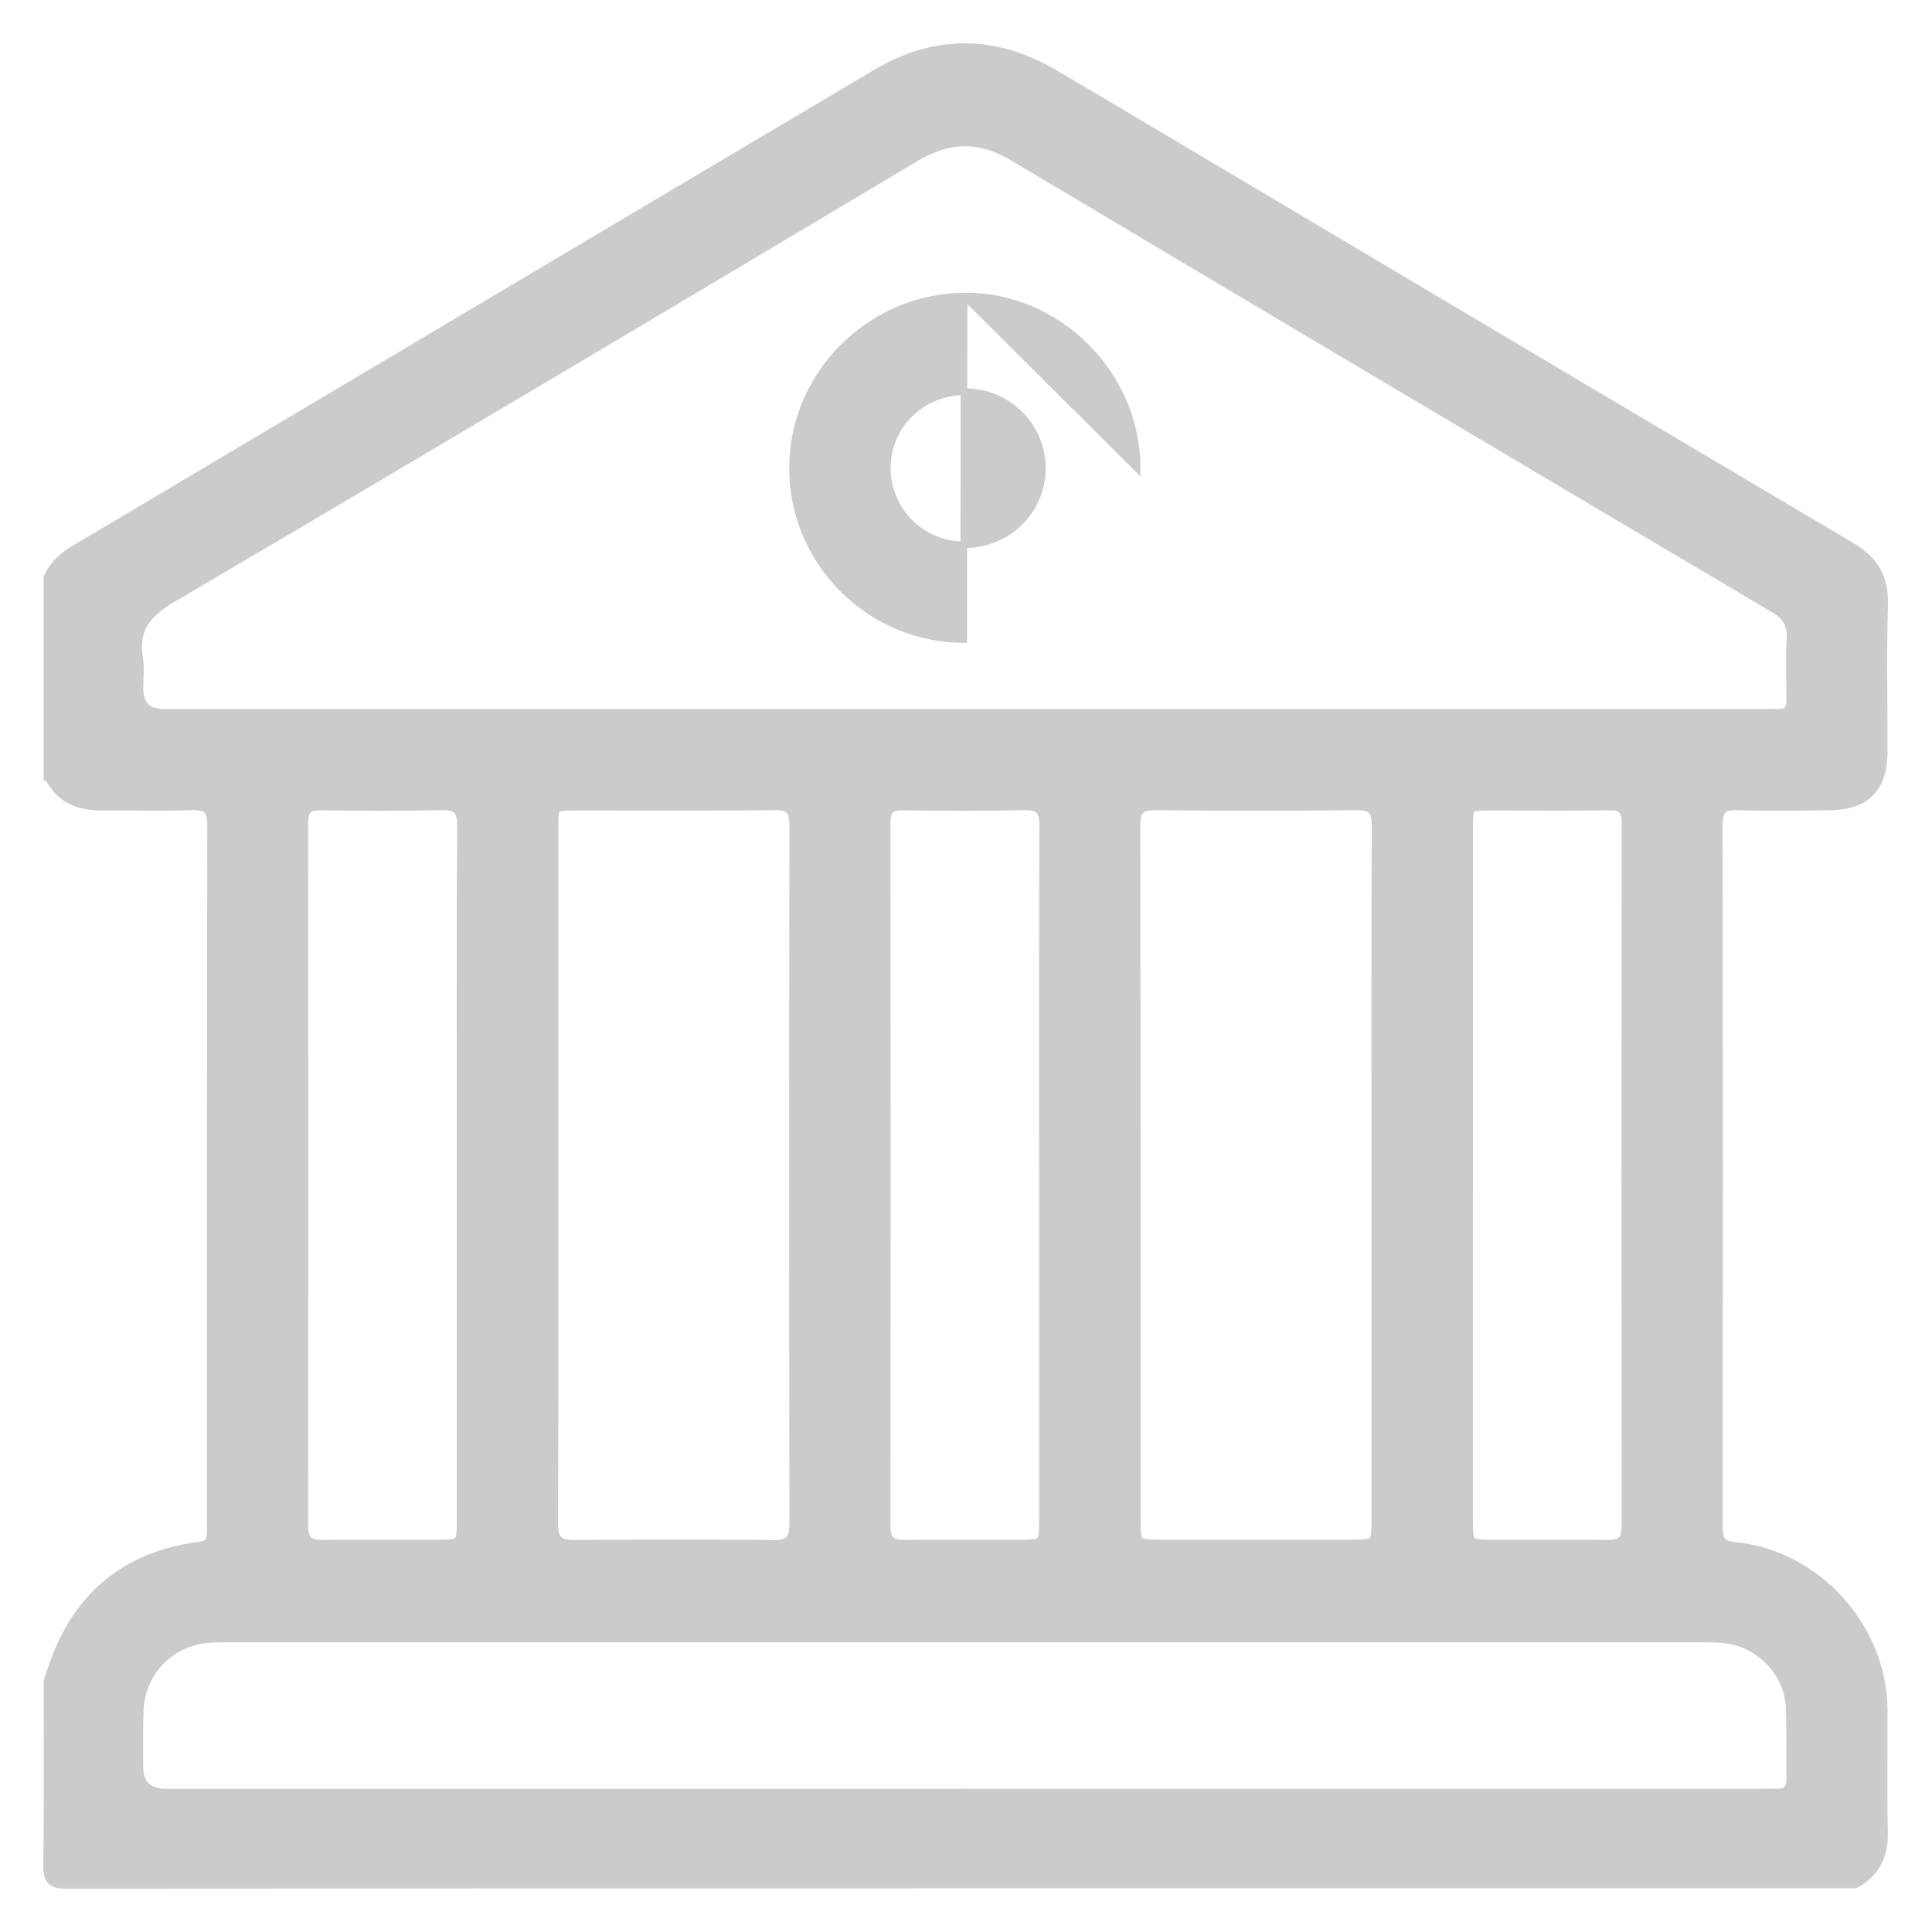<svg width="29" height="29" viewBox="0 0 29 29" fill="none" xmlns="http://www.w3.org/2000/svg">
<mask id="path-1-outside-1_143_1844" maskUnits="userSpaceOnUse" x="-0.25" y="-0.25" width="29" height="29" fill="black">
<rect fill="white" x="-0.25" y="-0.25" width="29" height="29"/>
<path d="M0.755 11.621V8.672C0.835 8.505 0.962 8.385 1.12 8.291C5.138 5.905 9.155 3.515 13.175 1.133C14.041 0.62 14.922 0.625 15.794 1.133C16.381 1.476 16.962 1.825 17.547 2.171C20.95 4.192 24.352 6.216 27.759 8.231C28.096 8.43 28.253 8.678 28.24 9.077C28.216 9.809 28.234 10.543 28.233 11.275C28.232 11.814 27.991 12.057 27.448 12.063C26.992 12.068 26.535 12.075 26.08 12.061C25.83 12.053 25.757 12.149 25.757 12.39C25.763 15.903 25.762 19.416 25.759 22.928C25.759 23.132 25.81 23.225 26.04 23.247C27.251 23.367 28.226 24.451 28.233 25.666C28.236 26.274 28.222 26.882 28.238 27.489C28.248 27.83 28.133 28.078 27.838 28.245C18.891 28.245 9.944 28.244 0.997 28.25C0.796 28.25 0.748 28.205 0.75 28.004C0.763 27.083 0.756 26.163 0.756 25.242C0.773 25.192 0.789 25.141 0.806 25.09C1.154 24.019 1.874 23.385 3.001 23.242C3.21 23.215 3.207 23.086 3.207 22.938C3.207 19.419 3.205 15.9 3.211 12.382C3.211 12.13 3.12 12.055 2.88 12.061C2.425 12.075 1.969 12.063 1.513 12.065C1.172 12.067 0.904 11.946 0.756 11.621H0.755ZM14.473 10.743C18.45 10.743 22.426 10.743 26.403 10.743C26.492 10.743 26.582 10.739 26.671 10.743C26.84 10.751 26.917 10.673 26.916 10.504C26.913 10.2 26.904 9.896 26.919 9.592C26.932 9.358 26.846 9.22 26.641 9.099C22.836 6.846 19.033 4.59 15.234 2.325C14.718 2.017 14.244 2.02 13.727 2.328C10.014 4.543 6.298 6.755 2.571 8.946C2.171 9.181 1.969 9.432 2.047 9.895C2.07 10.033 2.05 10.18 2.051 10.323C2.051 10.603 2.189 10.743 2.464 10.743C6.467 10.743 10.47 10.743 14.473 10.743ZM14.482 26.95C18.441 26.95 22.4 26.95 26.358 26.95C26.456 26.95 26.555 26.946 26.653 26.95C26.831 26.957 26.918 26.881 26.915 26.697C26.909 26.331 26.925 25.963 26.903 25.598C26.871 25.055 26.395 24.597 25.85 24.56C25.707 24.551 25.564 24.551 25.421 24.551C18.129 24.551 10.837 24.551 3.544 24.551C3.419 24.551 3.294 24.551 3.169 24.557C2.552 24.587 2.078 25.06 2.055 25.677C2.045 25.953 2.049 26.231 2.049 26.507C2.049 26.802 2.198 26.95 2.497 26.951C6.492 26.951 10.486 26.951 14.48 26.951L14.482 26.95ZM8.281 17.641C8.281 19.382 8.284 21.124 8.277 22.865C8.276 23.116 8.353 23.218 8.613 23.216C9.613 23.207 10.613 23.207 11.613 23.216C11.873 23.218 11.95 23.116 11.949 22.865C11.944 19.373 11.944 15.882 11.949 12.39C11.949 12.147 11.874 12.059 11.627 12.061C10.635 12.072 9.644 12.065 8.653 12.066C8.282 12.066 8.281 12.069 8.281 12.444C8.281 14.176 8.281 15.909 8.281 17.642V17.641ZM20.686 17.657C20.686 15.907 20.682 14.157 20.691 12.406C20.692 12.155 20.621 12.057 20.357 12.061C19.357 12.072 18.356 12.072 17.356 12.061C17.099 12.057 17.015 12.141 17.016 12.399C17.023 15.882 17.02 19.365 17.021 22.847C17.021 23.183 17.047 23.21 17.39 23.211C18.363 23.212 19.337 23.212 20.311 23.211C20.665 23.211 20.686 23.187 20.686 22.827C20.686 21.104 20.686 19.38 20.686 17.656V17.657ZM6.957 17.627C6.957 15.885 6.952 14.142 6.962 12.399C6.963 12.139 6.876 12.055 6.62 12.061C6.021 12.075 5.423 12.072 4.824 12.063C4.605 12.06 4.525 12.137 4.525 12.359C4.529 15.871 4.529 19.384 4.525 22.896C4.525 23.128 4.608 23.218 4.837 23.215C5.418 23.207 5.999 23.215 6.58 23.212C6.936 23.211 6.957 23.189 6.957 22.829C6.957 21.095 6.957 19.361 6.957 17.627ZM15.697 17.627C15.697 15.885 15.693 14.142 15.702 12.399C15.704 12.139 15.617 12.055 15.361 12.061C14.763 12.075 14.164 12.072 13.565 12.063C13.347 12.06 13.266 12.137 13.266 12.359C13.271 15.871 13.271 19.384 13.266 22.896C13.266 23.127 13.349 23.217 13.579 23.215C14.159 23.207 14.741 23.215 15.321 23.212C15.678 23.211 15.697 23.189 15.697 22.829C15.697 21.095 15.697 19.361 15.697 17.627ZM22.009 17.601C22.009 19.352 22.009 21.104 22.009 22.856C22.009 23.181 22.037 23.21 22.36 23.211C22.95 23.214 23.54 23.207 24.129 23.215C24.36 23.218 24.442 23.127 24.442 22.896C24.437 19.384 24.437 15.871 24.442 12.358C24.442 12.135 24.36 12.059 24.142 12.063C23.552 12.072 22.963 12.065 22.373 12.066C22.019 12.066 22.01 12.075 22.01 12.427C22.01 14.151 22.01 15.876 22.01 17.602L22.009 17.601Z"/>
</mask>
<path d="M0.755 11.621V8.672C0.835 8.505 0.962 8.385 1.12 8.291C5.138 5.905 9.155 3.515 13.175 1.133C14.041 0.62 14.922 0.625 15.794 1.133C16.381 1.476 16.962 1.825 17.547 2.171C20.95 4.192 24.352 6.216 27.759 8.231C28.096 8.43 28.253 8.678 28.24 9.077C28.216 9.809 28.234 10.543 28.233 11.275C28.232 11.814 27.991 12.057 27.448 12.063C26.992 12.068 26.535 12.075 26.08 12.061C25.83 12.053 25.757 12.149 25.757 12.39C25.763 15.903 25.762 19.416 25.759 22.928C25.759 23.132 25.81 23.225 26.04 23.247C27.251 23.367 28.226 24.451 28.233 25.666C28.236 26.274 28.222 26.882 28.238 27.489C28.248 27.83 28.133 28.078 27.838 28.245C18.891 28.245 9.944 28.244 0.997 28.25C0.796 28.25 0.748 28.205 0.75 28.004C0.763 27.083 0.756 26.163 0.756 25.242C0.773 25.192 0.789 25.141 0.806 25.09C1.154 24.019 1.874 23.385 3.001 23.242C3.21 23.215 3.207 23.086 3.207 22.938C3.207 19.419 3.205 15.9 3.211 12.382C3.211 12.13 3.12 12.055 2.88 12.061C2.425 12.075 1.969 12.063 1.513 12.065C1.172 12.067 0.904 11.946 0.756 11.621H0.755ZM14.473 10.743C18.45 10.743 22.426 10.743 26.403 10.743C26.492 10.743 26.582 10.739 26.671 10.743C26.84 10.751 26.917 10.673 26.916 10.504C26.913 10.2 26.904 9.896 26.919 9.592C26.932 9.358 26.846 9.22 26.641 9.099C22.836 6.846 19.033 4.59 15.234 2.325C14.718 2.017 14.244 2.02 13.727 2.328C10.014 4.543 6.298 6.755 2.571 8.946C2.171 9.181 1.969 9.432 2.047 9.895C2.07 10.033 2.05 10.18 2.051 10.323C2.051 10.603 2.189 10.743 2.464 10.743C6.467 10.743 10.47 10.743 14.473 10.743ZM14.482 26.95C18.441 26.95 22.4 26.95 26.358 26.95C26.456 26.95 26.555 26.946 26.653 26.95C26.831 26.957 26.918 26.881 26.915 26.697C26.909 26.331 26.925 25.963 26.903 25.598C26.871 25.055 26.395 24.597 25.85 24.56C25.707 24.551 25.564 24.551 25.421 24.551C18.129 24.551 10.837 24.551 3.544 24.551C3.419 24.551 3.294 24.551 3.169 24.557C2.552 24.587 2.078 25.06 2.055 25.677C2.045 25.953 2.049 26.231 2.049 26.507C2.049 26.802 2.198 26.95 2.497 26.951C6.492 26.951 10.486 26.951 14.48 26.951L14.482 26.95ZM8.281 17.641C8.281 19.382 8.284 21.124 8.277 22.865C8.276 23.116 8.353 23.218 8.613 23.216C9.613 23.207 10.613 23.207 11.613 23.216C11.873 23.218 11.95 23.116 11.949 22.865C11.944 19.373 11.944 15.882 11.949 12.39C11.949 12.147 11.874 12.059 11.627 12.061C10.635 12.072 9.644 12.065 8.653 12.066C8.282 12.066 8.281 12.069 8.281 12.444C8.281 14.176 8.281 15.909 8.281 17.642V17.641ZM20.686 17.657C20.686 15.907 20.682 14.157 20.691 12.406C20.692 12.155 20.621 12.057 20.357 12.061C19.357 12.072 18.356 12.072 17.356 12.061C17.099 12.057 17.015 12.141 17.016 12.399C17.023 15.882 17.02 19.365 17.021 22.847C17.021 23.183 17.047 23.21 17.39 23.211C18.363 23.212 19.337 23.212 20.311 23.211C20.665 23.211 20.686 23.187 20.686 22.827C20.686 21.104 20.686 19.38 20.686 17.656V17.657ZM6.957 17.627C6.957 15.885 6.952 14.142 6.962 12.399C6.963 12.139 6.876 12.055 6.62 12.061C6.021 12.075 5.423 12.072 4.824 12.063C4.605 12.06 4.525 12.137 4.525 12.359C4.529 15.871 4.529 19.384 4.525 22.896C4.525 23.128 4.608 23.218 4.837 23.215C5.418 23.207 5.999 23.215 6.58 23.212C6.936 23.211 6.957 23.189 6.957 22.829C6.957 21.095 6.957 19.361 6.957 17.627ZM15.697 17.627C15.697 15.885 15.693 14.142 15.702 12.399C15.704 12.139 15.617 12.055 15.361 12.061C14.763 12.075 14.164 12.072 13.565 12.063C13.347 12.06 13.266 12.137 13.266 12.359C13.271 15.871 13.271 19.384 13.266 22.896C13.266 23.127 13.349 23.217 13.579 23.215C14.159 23.207 14.741 23.215 15.321 23.212C15.678 23.211 15.697 23.189 15.697 22.829C15.697 21.095 15.697 19.361 15.697 17.627ZM22.009 17.601C22.009 19.352 22.009 21.104 22.009 22.856C22.009 23.181 22.037 23.21 22.36 23.211C22.95 23.214 23.54 23.207 24.129 23.215C24.36 23.218 24.442 23.127 24.442 22.896C24.437 19.384 24.437 15.871 24.442 12.358C24.442 12.135 24.36 12.059 24.142 12.063C23.552 12.072 22.963 12.065 22.373 12.066C22.019 12.066 22.01 12.075 22.01 12.427C22.01 14.151 22.01 15.876 22.01 17.602L22.009 17.601Z" fill="#CCCBCB"/>
<path d="M0.755 11.621V8.672C0.835 8.505 0.962 8.385 1.12 8.291C5.138 5.905 9.155 3.515 13.175 1.133C14.041 0.62 14.922 0.625 15.794 1.133C16.381 1.476 16.962 1.825 17.547 2.171C20.95 4.192 24.352 6.216 27.759 8.231C28.096 8.43 28.253 8.678 28.24 9.077C28.216 9.809 28.234 10.543 28.233 11.275C28.232 11.814 27.991 12.057 27.448 12.063C26.992 12.068 26.535 12.075 26.08 12.061C25.83 12.053 25.757 12.149 25.757 12.39C25.763 15.903 25.762 19.416 25.759 22.928C25.759 23.132 25.81 23.225 26.04 23.247C27.251 23.367 28.226 24.451 28.233 25.666C28.236 26.274 28.222 26.882 28.238 27.489C28.248 27.83 28.133 28.078 27.838 28.245C18.891 28.245 9.944 28.244 0.997 28.25C0.796 28.25 0.748 28.205 0.75 28.004C0.763 27.083 0.756 26.163 0.756 25.242C0.773 25.192 0.789 25.141 0.806 25.09C1.154 24.019 1.874 23.385 3.001 23.242C3.21 23.215 3.207 23.086 3.207 22.938C3.207 19.419 3.205 15.9 3.211 12.382C3.211 12.13 3.12 12.055 2.88 12.061C2.425 12.075 1.969 12.063 1.513 12.065C1.172 12.067 0.904 11.946 0.756 11.621H0.755ZM14.473 10.743C18.45 10.743 22.426 10.743 26.403 10.743C26.492 10.743 26.582 10.739 26.671 10.743C26.84 10.751 26.917 10.673 26.916 10.504C26.913 10.2 26.904 9.896 26.919 9.592C26.932 9.358 26.846 9.22 26.641 9.099C22.836 6.846 19.033 4.59 15.234 2.325C14.718 2.017 14.244 2.02 13.727 2.328C10.014 4.543 6.298 6.755 2.571 8.946C2.171 9.181 1.969 9.432 2.047 9.895C2.07 10.033 2.05 10.18 2.051 10.323C2.051 10.603 2.189 10.743 2.464 10.743C6.467 10.743 10.47 10.743 14.473 10.743ZM14.482 26.95C18.441 26.95 22.4 26.95 26.358 26.95C26.456 26.95 26.555 26.946 26.653 26.95C26.831 26.957 26.918 26.881 26.915 26.697C26.909 26.331 26.925 25.963 26.903 25.598C26.871 25.055 26.395 24.597 25.85 24.56C25.707 24.551 25.564 24.551 25.421 24.551C18.129 24.551 10.837 24.551 3.544 24.551C3.419 24.551 3.294 24.551 3.169 24.557C2.552 24.587 2.078 25.06 2.055 25.677C2.045 25.953 2.049 26.231 2.049 26.507C2.049 26.802 2.198 26.95 2.497 26.951C6.492 26.951 10.486 26.951 14.48 26.951L14.482 26.95ZM8.281 17.641C8.281 19.382 8.284 21.124 8.277 22.865C8.276 23.116 8.353 23.218 8.613 23.216C9.613 23.207 10.613 23.207 11.613 23.216C11.873 23.218 11.95 23.116 11.949 22.865C11.944 19.373 11.944 15.882 11.949 12.39C11.949 12.147 11.874 12.059 11.627 12.061C10.635 12.072 9.644 12.065 8.653 12.066C8.282 12.066 8.281 12.069 8.281 12.444C8.281 14.176 8.281 15.909 8.281 17.642V17.641ZM20.686 17.657C20.686 15.907 20.682 14.157 20.691 12.406C20.692 12.155 20.621 12.057 20.357 12.061C19.357 12.072 18.356 12.072 17.356 12.061C17.099 12.057 17.015 12.141 17.016 12.399C17.023 15.882 17.02 19.365 17.021 22.847C17.021 23.183 17.047 23.21 17.39 23.211C18.363 23.212 19.337 23.212 20.311 23.211C20.665 23.211 20.686 23.187 20.686 22.827C20.686 21.104 20.686 19.38 20.686 17.656V17.657ZM6.957 17.627C6.957 15.885 6.952 14.142 6.962 12.399C6.963 12.139 6.876 12.055 6.62 12.061C6.021 12.075 5.423 12.072 4.824 12.063C4.605 12.06 4.525 12.137 4.525 12.359C4.529 15.871 4.529 19.384 4.525 22.896C4.525 23.128 4.608 23.218 4.837 23.215C5.418 23.207 5.999 23.215 6.58 23.212C6.936 23.211 6.957 23.189 6.957 22.829C6.957 21.095 6.957 19.361 6.957 17.627ZM15.697 17.627C15.697 15.885 15.693 14.142 15.702 12.399C15.704 12.139 15.617 12.055 15.361 12.061C14.763 12.075 14.164 12.072 13.565 12.063C13.347 12.06 13.266 12.137 13.266 12.359C13.271 15.871 13.271 19.384 13.266 22.896C13.266 23.127 13.349 23.217 13.579 23.215C14.159 23.207 14.741 23.215 15.321 23.212C15.678 23.211 15.697 23.189 15.697 22.829C15.697 21.095 15.697 19.361 15.697 17.627ZM22.009 17.601C22.009 19.352 22.009 21.104 22.009 22.856C22.009 23.181 22.037 23.21 22.36 23.211C22.95 23.214 23.54 23.207 24.129 23.215C24.36 23.218 24.442 23.127 24.442 22.896C24.437 19.384 24.437 15.871 24.442 12.358C24.442 12.135 24.36 12.059 24.142 12.063C23.552 12.072 22.963 12.065 22.373 12.066C22.019 12.066 22.01 12.075 22.01 12.427C22.01 14.151 22.01 15.876 22.01 17.602L22.009 17.601Z" stroke="#CCCBCB" stroke-width="0.2" mask="url(#path-1-outside-1_143_1844)"/>
<path d="M14.462 8.178H14.462H14.461C13.823 8.173 13.312 7.651 13.319 7.009C13.326 6.375 13.851 5.871 14.501 5.88C15.146 5.889 15.656 6.41 15.646 7.048C15.636 7.681 15.113 8.182 14.462 8.178ZM11.896 7.026C11.895 8.439 13.05 9.597 14.466 9.599L14.47 4.444C13.052 4.461 11.898 5.619 11.896 7.026ZM17.069 7.03C17.069 5.614 15.876 4.426 14.47 4.444L17.069 7.03Z" fill="#CCCBCB" stroke="#CCCBCB" stroke-width="0.1"/>
</svg>
